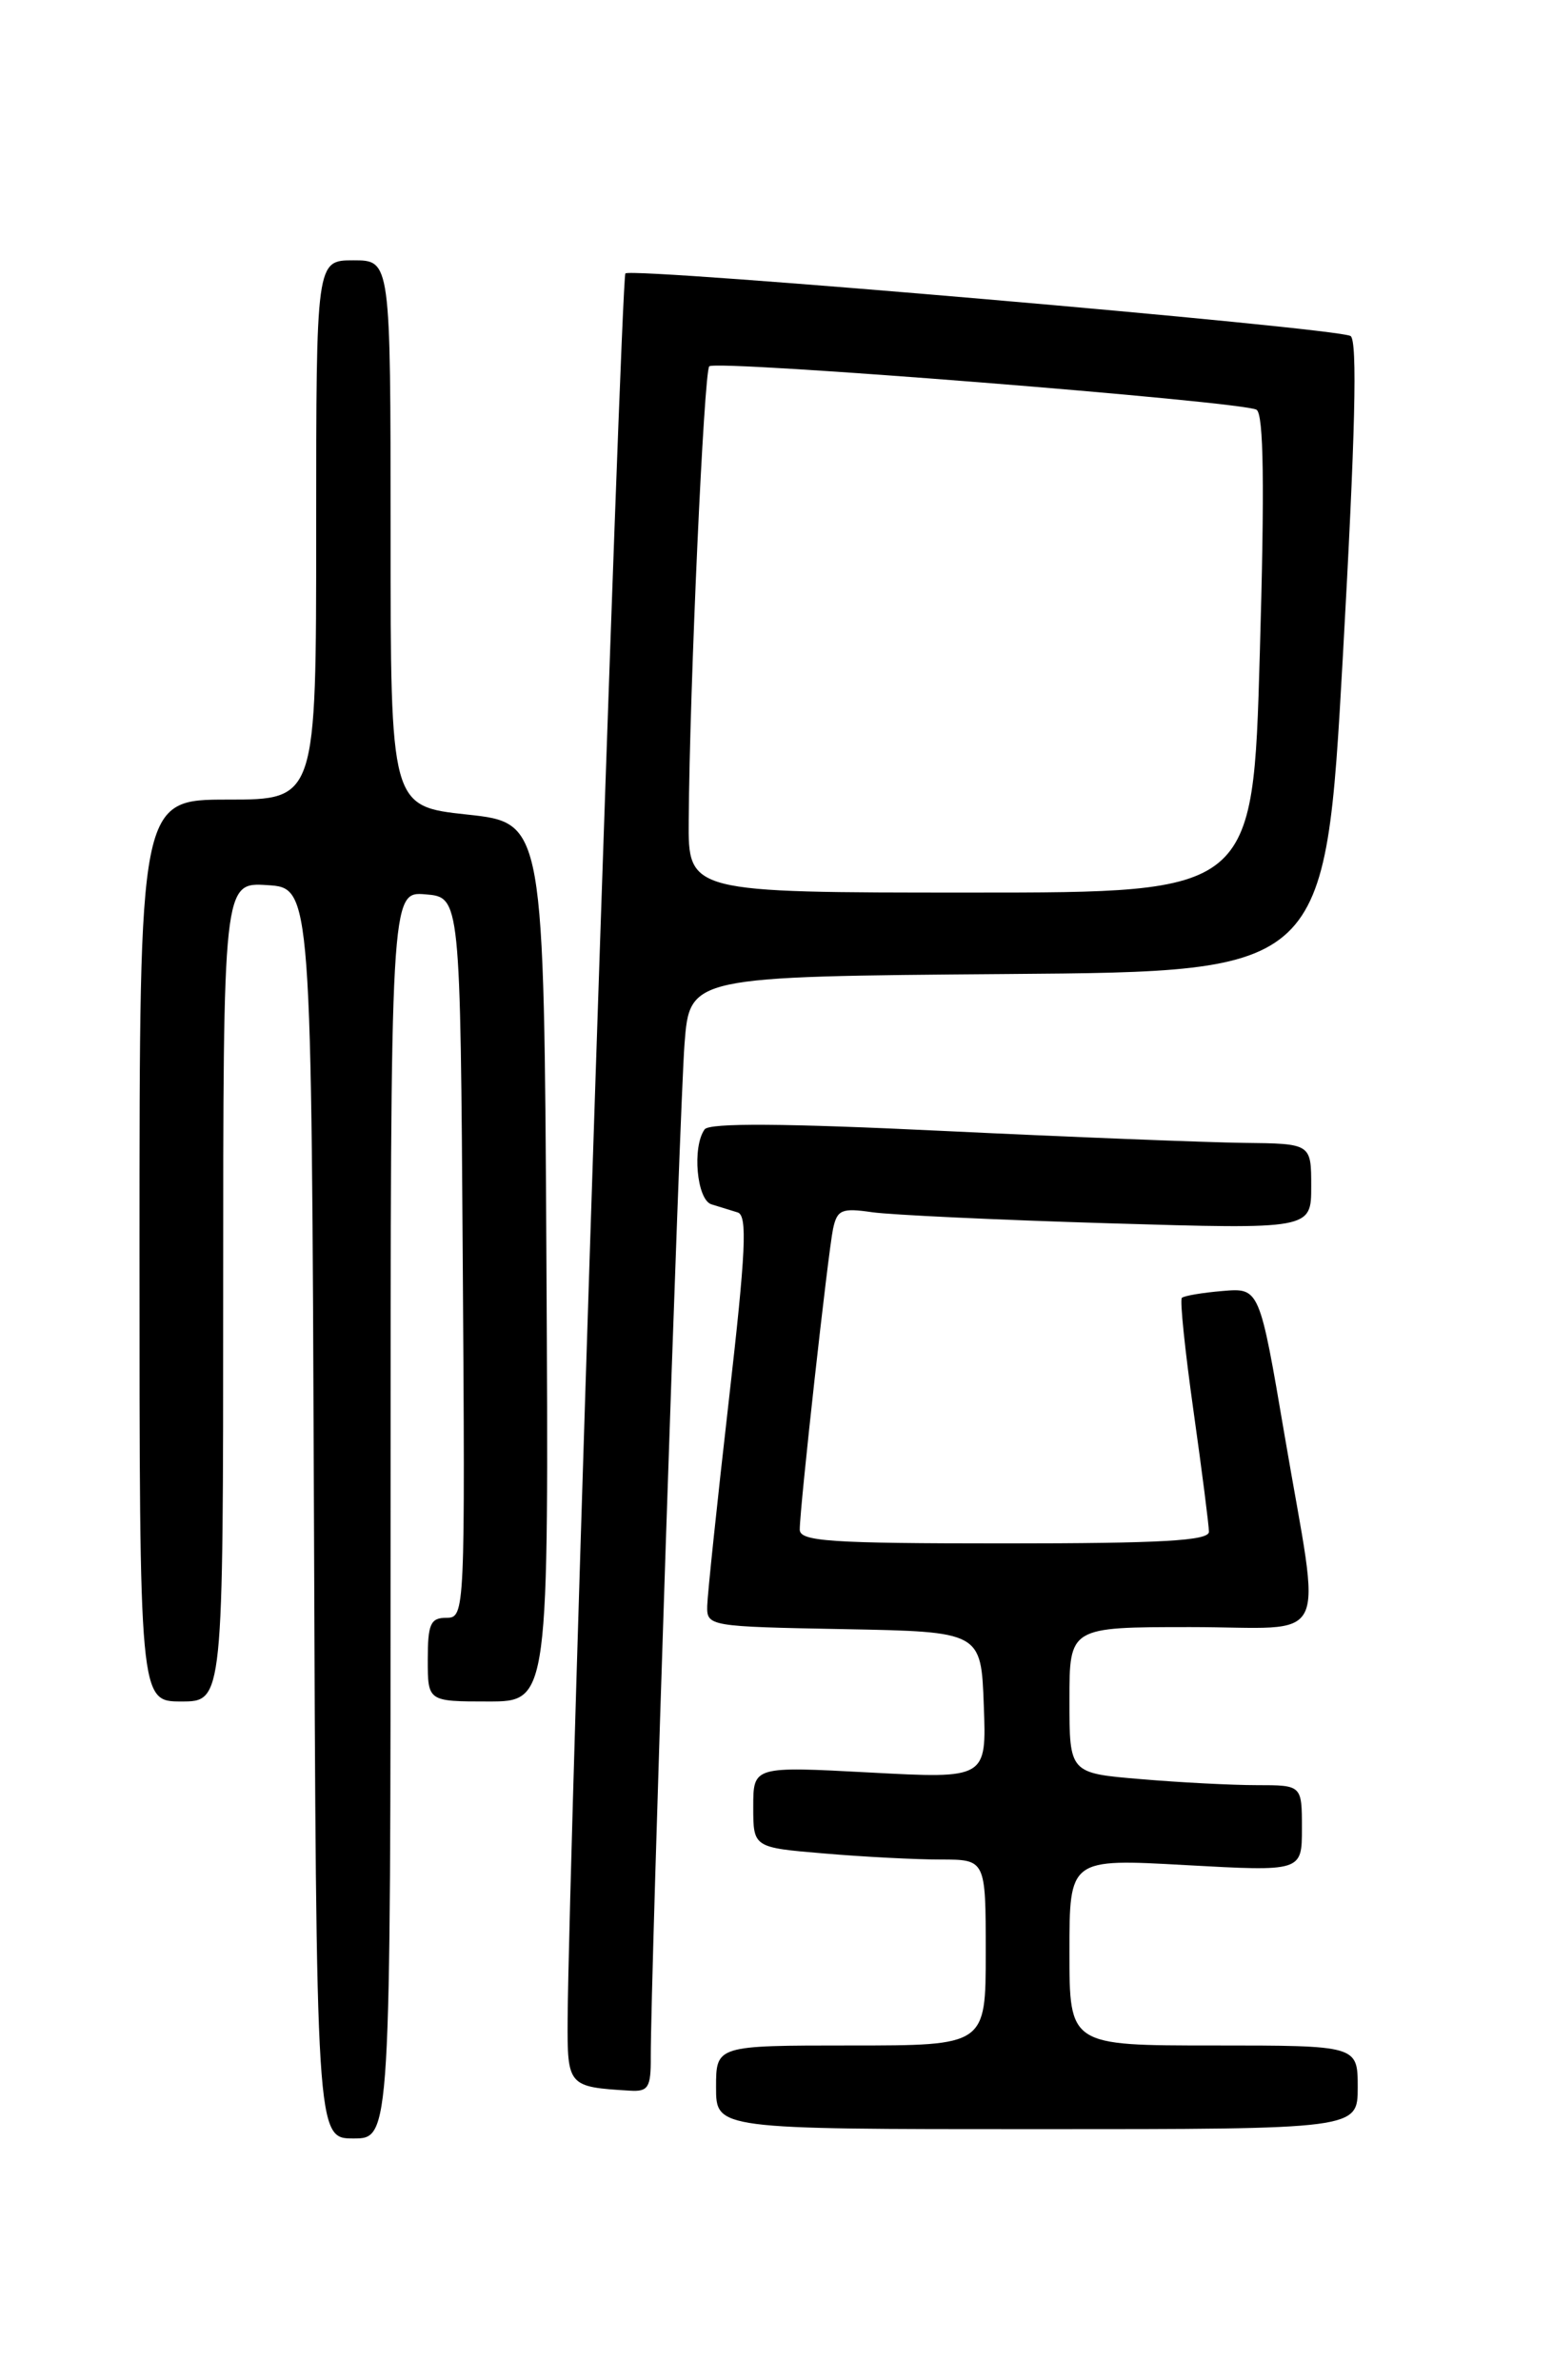 <?xml version="1.0" encoding="UTF-8" standalone="no"?>
<!DOCTYPE svg PUBLIC "-//W3C//DTD SVG 1.1//EN" "http://www.w3.org/Graphics/SVG/1.1/DTD/svg11.dtd" >
<svg xmlns="http://www.w3.org/2000/svg" xmlns:xlink="http://www.w3.org/1999/xlink" version="1.1" viewBox="0 0 167 256">
 <g >
 <path fill="currentColor"
d=" M 42.00 162.94 C 42.00 95.88 42.00 95.88 45.75 96.19 C 49.50 96.50 49.50 96.50 49.76 135.25 C 50.02 173.50 50.00 174.00 48.01 174.00 C 46.29 174.00 46.00 174.66 46.00 178.50 C 46.00 183.00 46.00 183.00 52.51 183.00 C 59.02 183.00 59.02 183.00 58.76 135.75 C 58.50 88.50 58.50 88.50 50.25 87.61 C 42.00 86.72 42.00 86.72 42.00 57.36 C 42.00 28.00 42.00 28.00 38.00 28.00 C 34.00 28.00 34.00 28.00 34.00 57.00 C 34.00 86.00 34.00 86.00 24.50 86.00 C 15.00 86.00 15.00 86.00 15.00 134.50 C 15.00 183.00 15.00 183.00 19.50 183.00 C 24.00 183.00 24.00 183.00 24.00 138.95 C 24.00 94.89 24.00 94.89 28.75 95.20 C 33.50 95.50 33.50 95.50 33.76 162.75 C 34.01 230.00 34.01 230.00 38.01 230.00 C 42.00 230.00 42.00 230.00 42.00 162.94 Z  M 146.00 224.50 C 146.00 220.00 146.00 220.00 130.50 220.00 C 115.00 220.00 115.00 220.00 115.00 209.95 C 115.00 199.90 115.00 199.90 127.50 200.60 C 140.00 201.29 140.00 201.29 140.00 196.65 C 140.00 192.00 140.00 192.00 135.15 192.00 C 132.48 192.00 126.86 191.71 122.65 191.35 C 115.00 190.71 115.00 190.71 115.00 182.85 C 115.00 175.00 115.00 175.00 128.00 175.00 C 143.35 175.00 142.08 177.57 138.16 154.51 C 135.44 138.51 135.44 138.51 131.47 138.85 C 129.29 139.03 127.32 139.37 127.09 139.59 C 126.86 139.81 127.43 145.28 128.34 151.74 C 129.25 158.21 130.00 164.06 130.00 164.75 C 130.00 165.71 124.93 166.00 108.00 166.00 C 89.18 166.00 86.00 165.78 86.00 164.51 C 86.00 162.15 89.04 134.75 89.58 132.17 C 90.02 130.11 90.51 129.90 93.79 130.38 C 95.83 130.67 107.29 131.21 119.25 131.57 C 141.00 132.22 141.00 132.22 141.00 127.61 C 141.00 123.00 141.00 123.00 133.75 122.92 C 129.76 122.87 115.25 122.30 101.50 121.64 C 84.34 120.81 76.27 120.76 75.77 121.47 C 74.41 123.37 74.93 129.04 76.50 129.53 C 77.33 129.79 78.59 130.18 79.32 130.40 C 80.39 130.72 80.21 134.55 78.37 150.65 C 77.12 161.57 76.08 171.50 76.05 172.72 C 76.00 174.91 76.24 174.95 90.75 175.22 C 105.50 175.50 105.50 175.50 105.79 183.40 C 106.09 191.31 106.09 191.31 93.54 190.64 C 81.00 189.97 81.00 189.97 81.00 194.34 C 81.00 198.71 81.00 198.71 88.65 199.35 C 92.86 199.71 98.48 200.00 101.15 200.00 C 106.00 200.00 106.00 200.00 106.00 210.00 C 106.00 220.00 106.00 220.00 91.50 220.00 C 77.00 220.00 77.00 220.00 77.00 224.50 C 77.00 229.00 77.00 229.00 111.50 229.00 C 146.00 229.00 146.00 229.00 146.00 224.50 Z  M 69.98 221.25 C 69.95 213.21 73.08 119.09 73.61 112.26 C 74.17 105.03 74.17 105.03 108.33 104.76 C 142.50 104.50 142.50 104.50 144.40 70.65 C 145.74 46.75 145.99 36.61 145.23 36.14 C 143.79 35.25 67.96 28.71 67.25 29.41 C 66.77 29.90 61.15 199.80 61.04 217.18 C 61.00 224.38 61.07 224.46 67.75 224.86 C 69.71 224.98 70.00 224.52 69.98 221.25 Z  M 74.06 88.25 C 74.16 73.89 75.70 39.97 76.27 39.40 C 76.99 38.67 133.67 43.18 135.12 44.07 C 135.89 44.55 136.00 52.22 135.47 70.37 C 134.74 96.00 134.74 96.00 104.37 96.00 C 74.00 96.00 74.00 96.00 74.06 88.25 Z "/>
</g>
</svg>